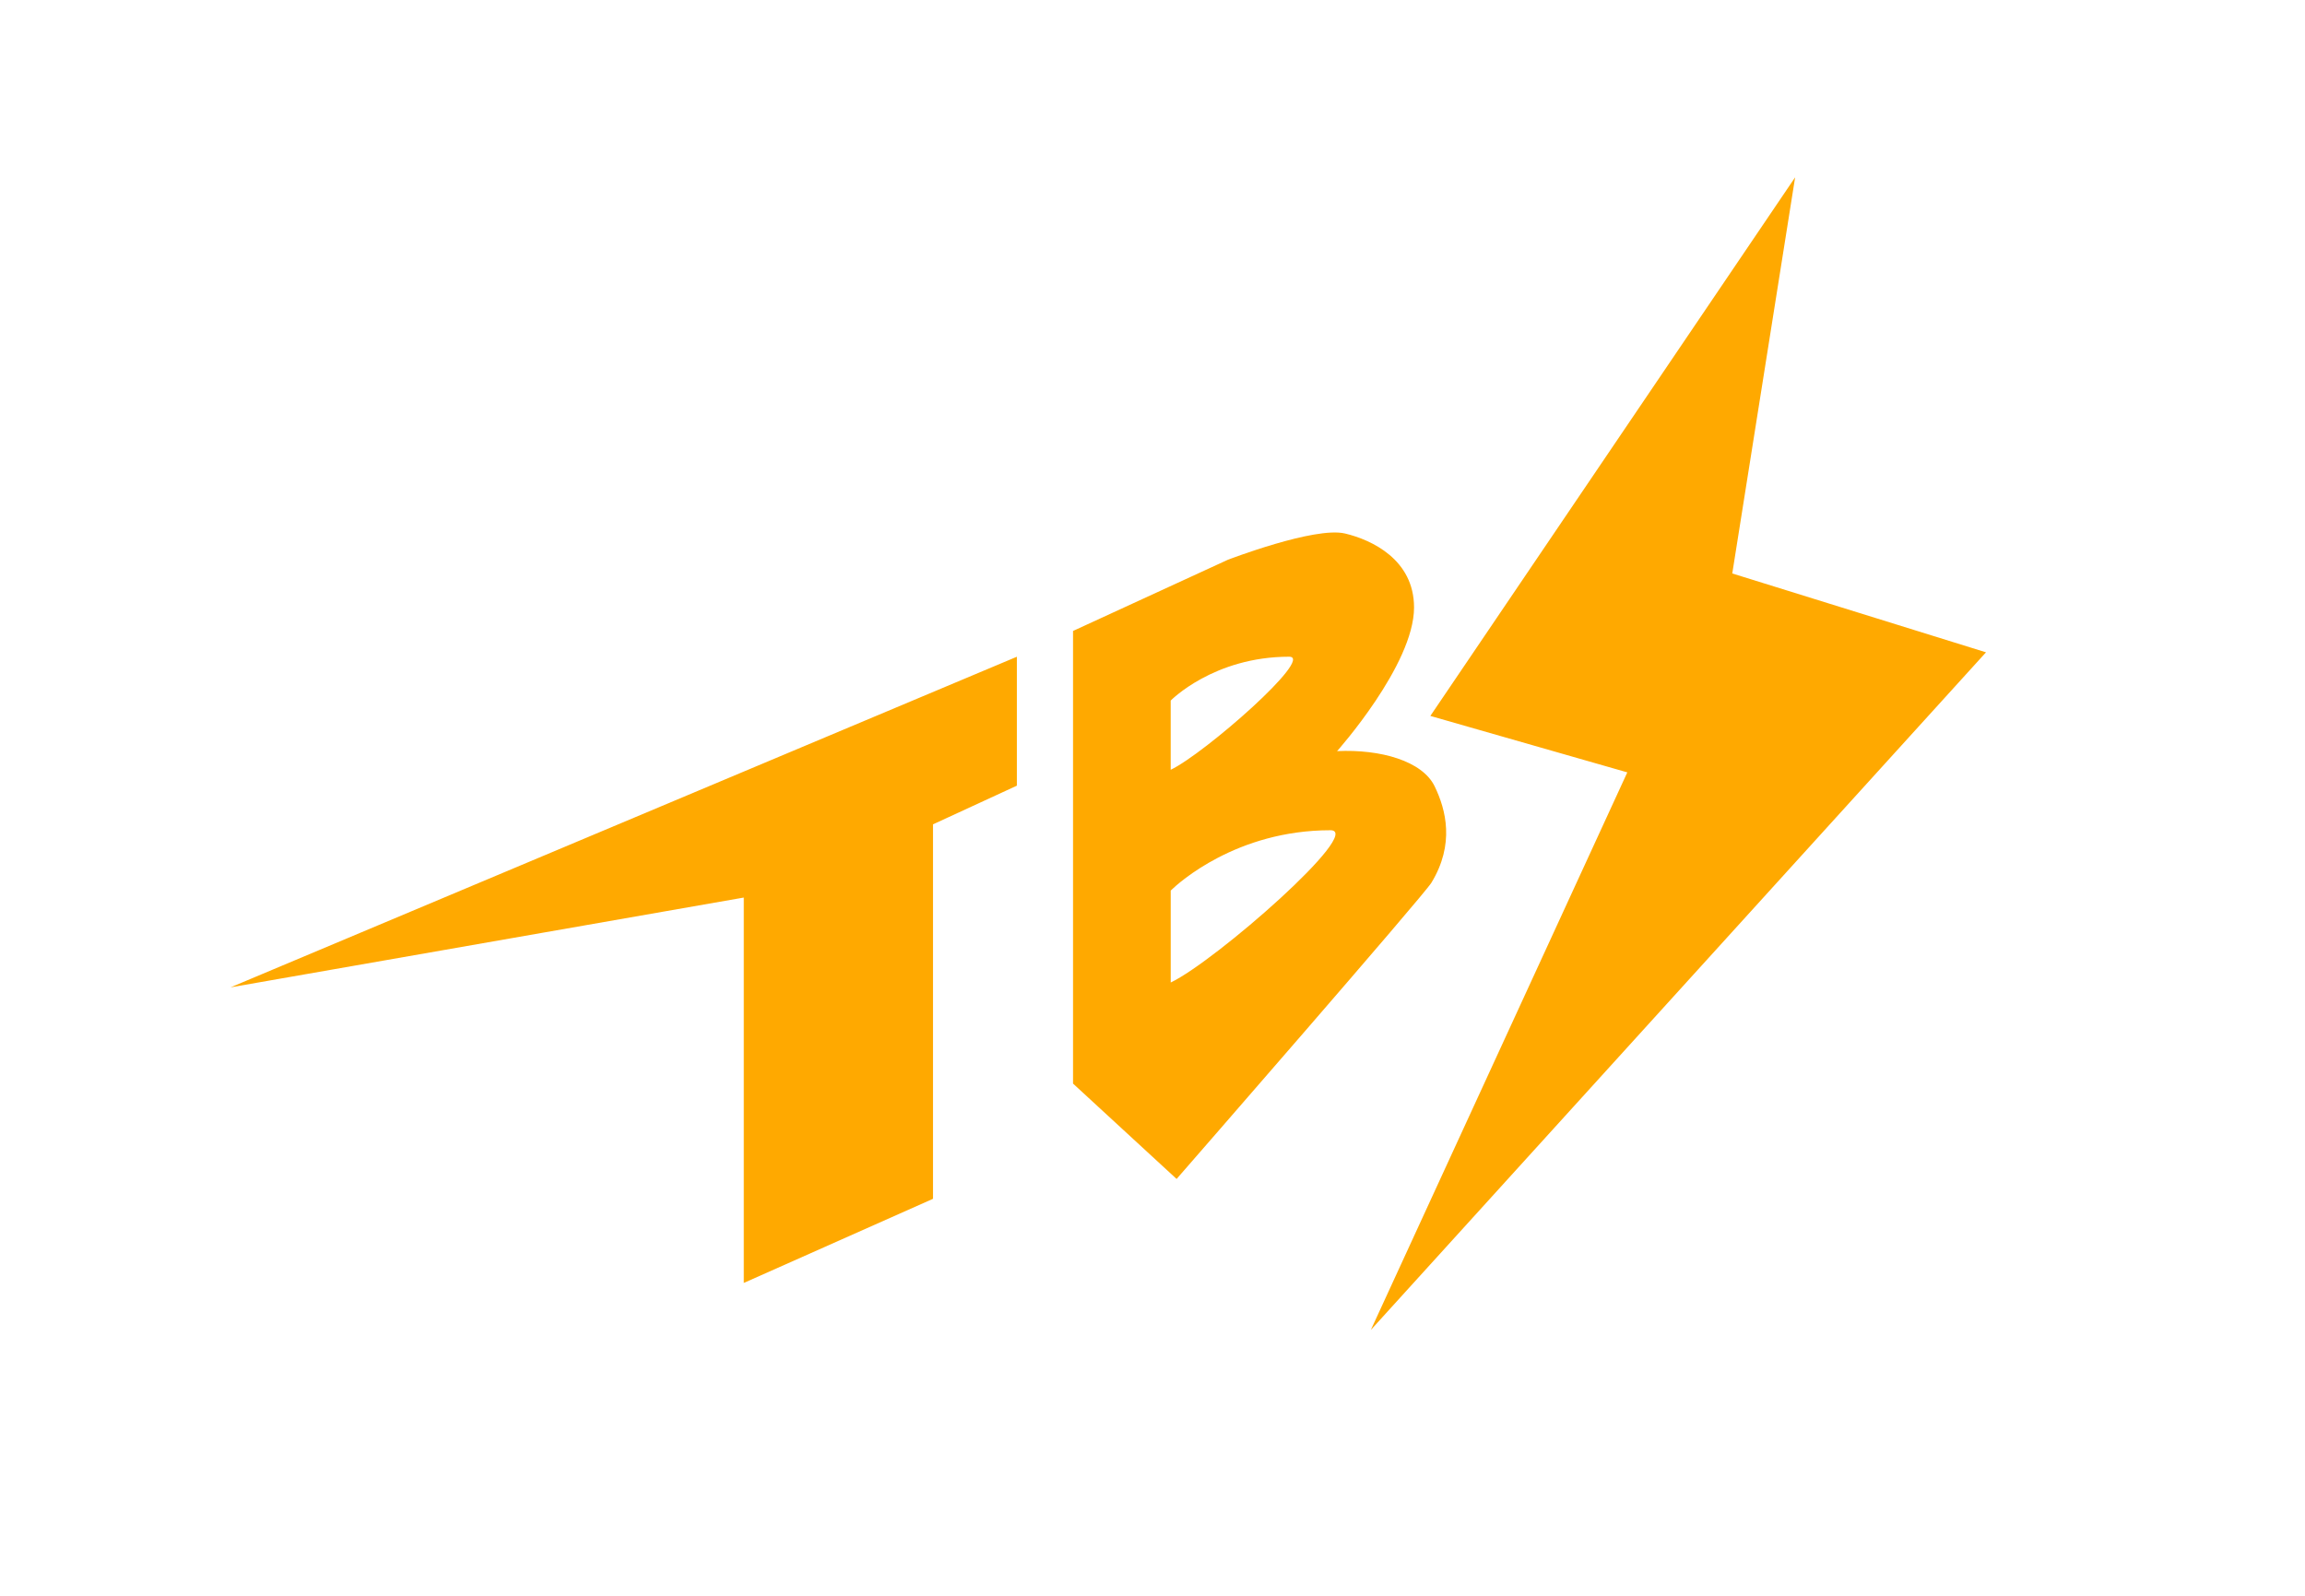<?xml version="1.0" standalone="no"?><!DOCTYPE svg PUBLIC "-//W3C//DTD SVG 1.1//EN" "http://www.w3.org/Graphics/SVG/1.1/DTD/svg11.dtd"><svg t="1679691631716" class="icon" viewBox="0 0 1479 1024" version="1.1" xmlns="http://www.w3.org/2000/svg" p-id="1905" xmlns:xlink="http://www.w3.org/1999/xlink" width="288.867" height="200"><path d="M1151.841 113.778l-40.334 254.18L1274.311 418.554 879.605 853.333l164.557-357.751-126.384-36.215L1151.841 113.778zM652.481 421.387v82.728l-53.817 24.815v240.276L477.252 823.182V575.909L147.911 633.526l504.57-212.139zM787.797 359.196s55.797-21.493 75.207-16.885c17.089 4.05 44.316 16.725 44.316 47.468 0 36.864-49.38 92.171-49.38 92.171 27.807-1.32 54.716 6.292 62.612 22.608 7.305 15.064 12.925 37.126-2.071 61.804-5.029 8.26-155.876 181.339-163.237 189.781l-0.284 0.319-66.446-61.19V404.844z m65.855 173.522c-60.37 0-97.599 34.031-102.013 38.286l-0.398 0.387-0.046 0.046v58.982c28.672-13.653 124.507-97.701 102.457-97.701z m-26.465-111.343c-48.481 0-76.004 28.137-76.004 28.137v44.407c21.595-10.274 92.604-72.545 76.004-72.545z" p-id="1906" fill="#FFA900"></path></svg>